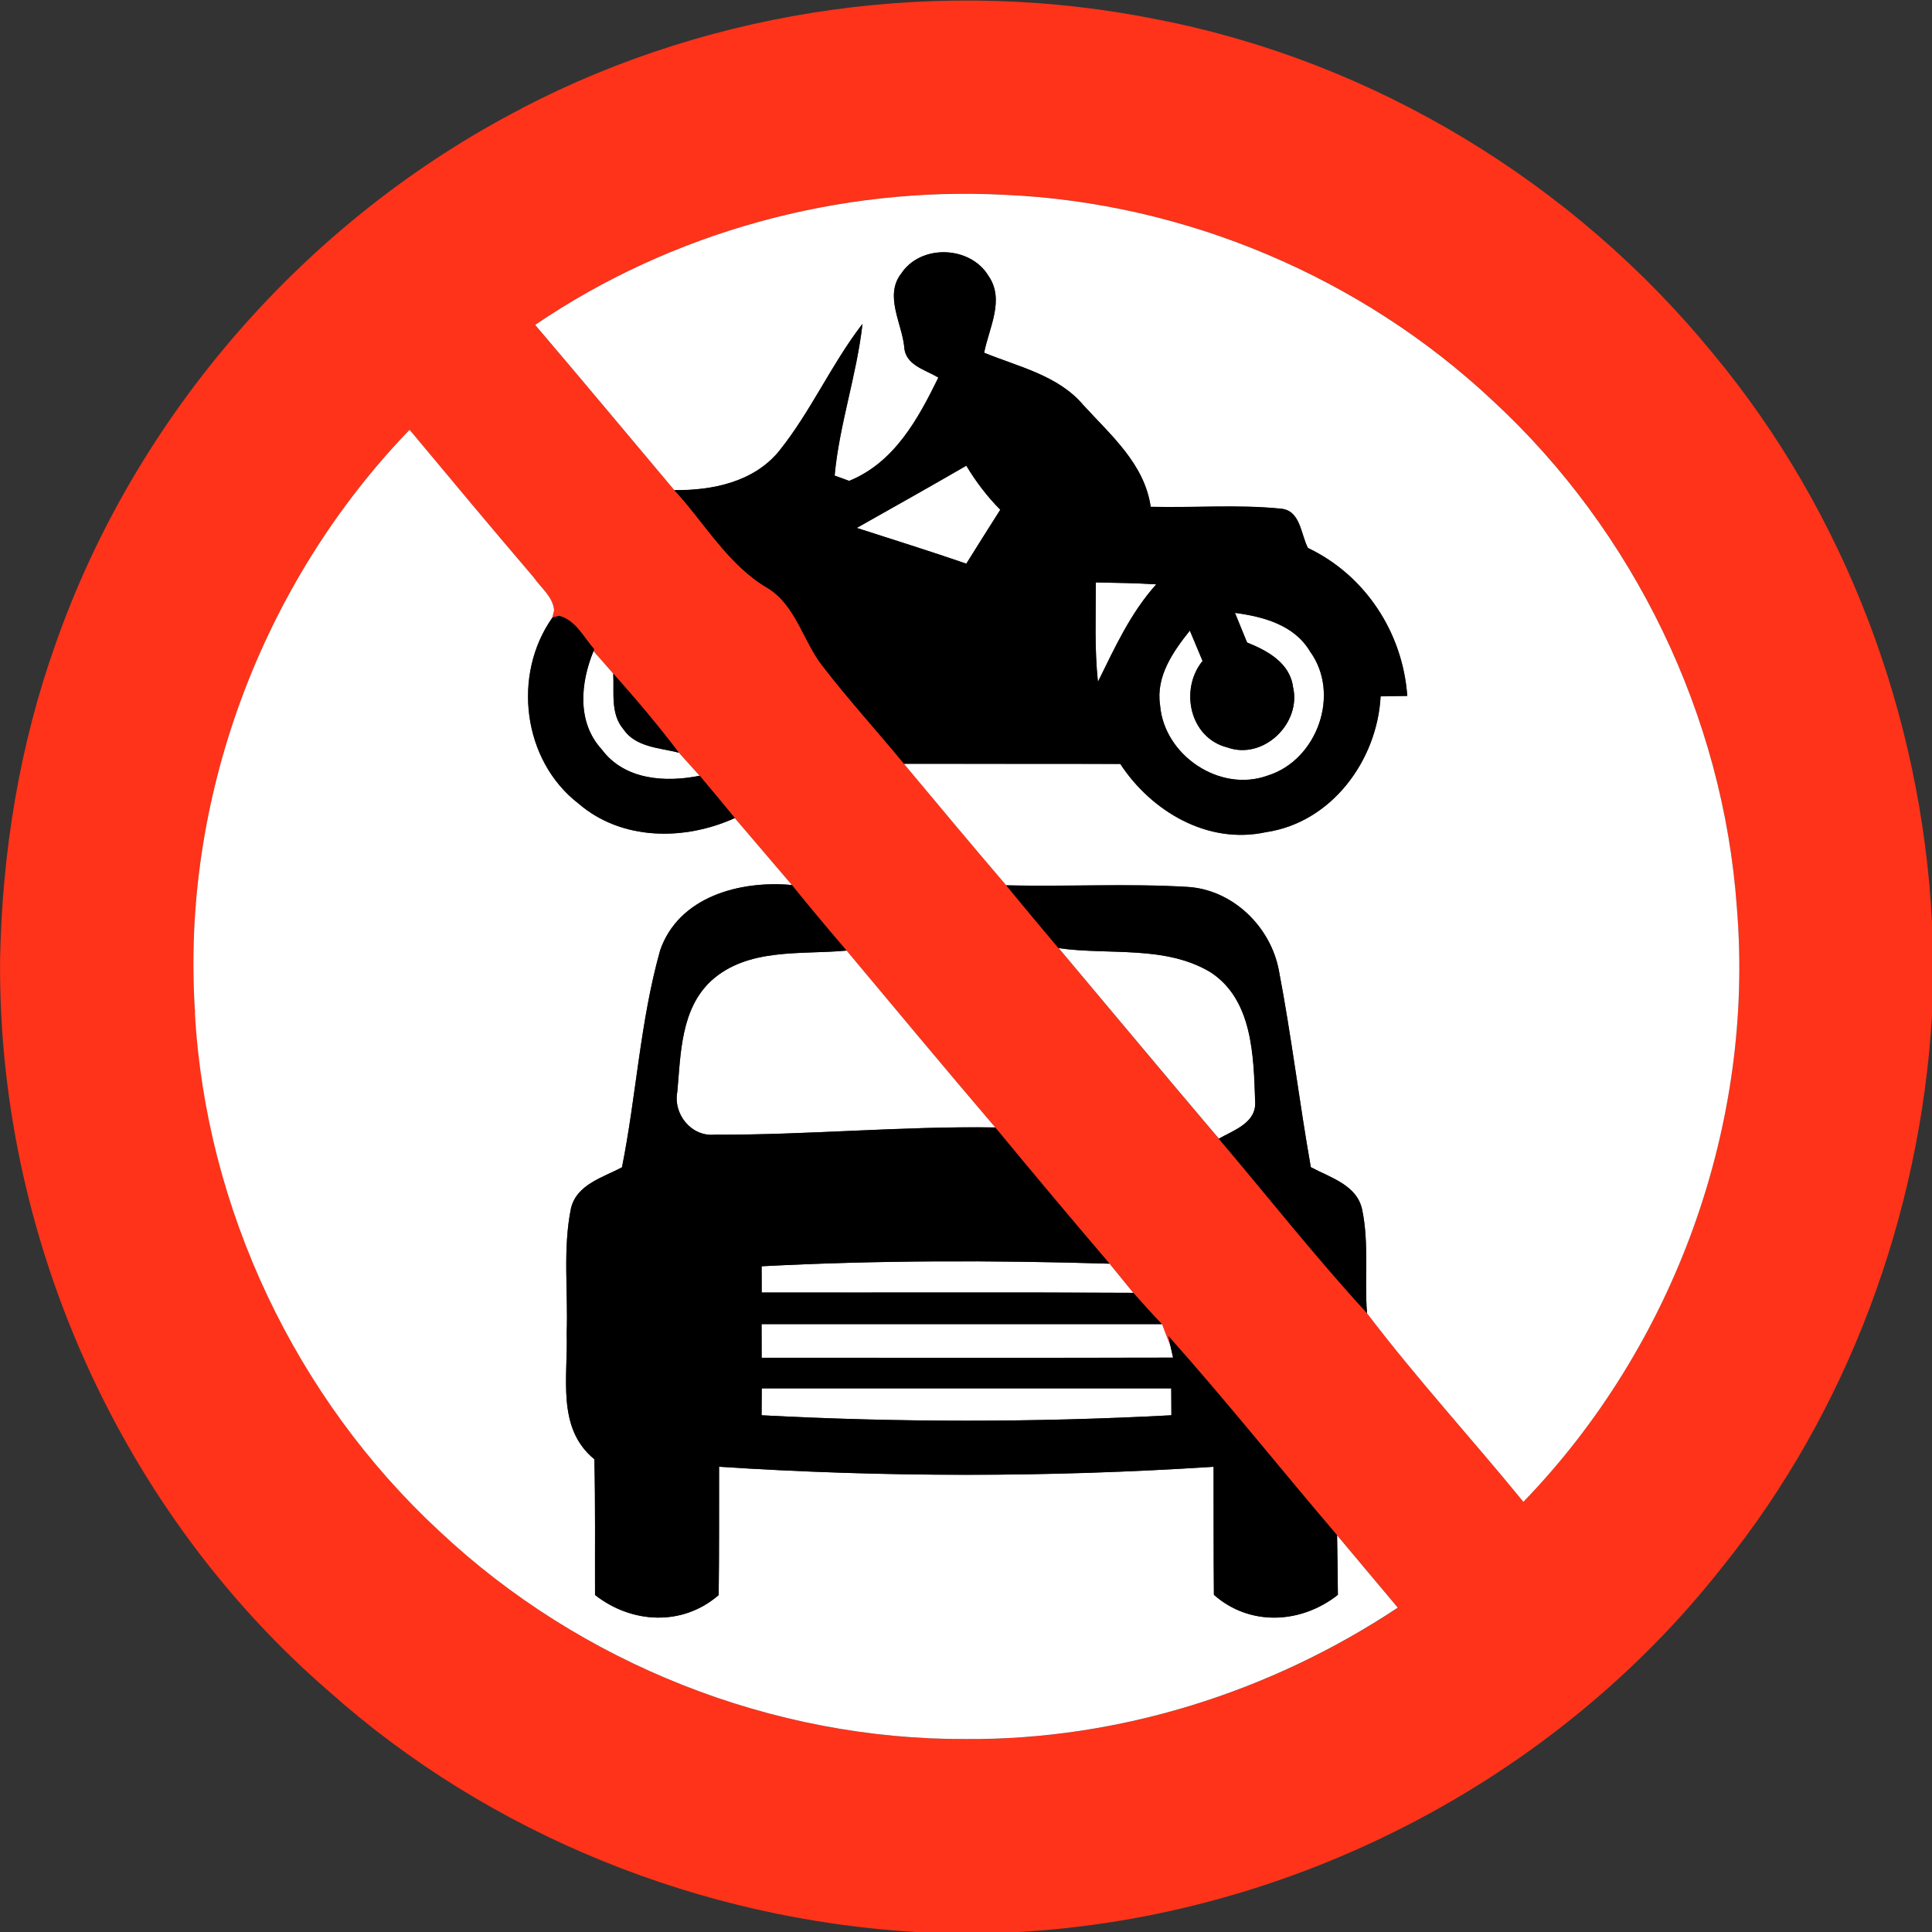 <?xml version="1.0" encoding="utf-8"?>
<!-- Generated by IcoMoon.io -->
<!DOCTYPE svg PUBLIC "-//W3C//DTD SVG 1.1//EN" "http://www.w3.org/Graphics/SVG/1.1/DTD/svg11.dtd">
<svg version="1.1" xmlns="http://www.w3.org/2000/svg" xmlns:xlink="http://www.w3.org/1999/xlink" width="24" height="24" viewBox="0 0 24 24">
<rect x="0" y="0" width="24" height="24" fill="#333333" stroke="none"/>
<path fill="#ff3319" d="M6.492 1.34c2.402-1.249 5.234-1.634 7.886-1.098 2.69 0.522 5.167 2.028 6.899 4.147 1.645 1.978 2.592 4.5 2.723 7.066v1.168c-0.151 2.476-1.045 4.909-2.606 6.844-2.098 2.671-5.371 4.348-8.759 4.534h-1.243c-2.68-0.156-5.305-1.204-7.31-2.994-2.554-2.21-4.063-5.546-4.081-8.921v-0.166c0.025-1.332 0.241-2.664 0.689-3.919 0.998-2.849 3.122-5.278 5.803-6.66M6.648 4.036c0.58 0.68 1.152 1.368 1.728 2.052 0.382 0.413 0.667 0.931 1.164 1.22 0.35 0.218 0.436 0.658 0.679 0.967 0.32 0.416 0.677 0.805 1.010 1.212 0.422 0.505 0.842 1.010 1.271 1.51 0.215 0.263 0.432 0.522 0.65 0.781 0.664 0.79 1.324 1.582 1.991 2.368 0.613 0.724 1.2 1.469 1.841 2.167 0.612 0.806 1.301 1.558 1.942 2.342 1.876-1.939 2.874-4.69 2.652-7.381-0.168-2.381-1.277-4.675-3.029-6.294-1.634-1.537-3.827-2.464-6.067-2.561-2.051-0.107-4.133 0.461-5.832 1.616M2.423 12.581c0.134 2.434 1.252 4.79 3.041 6.444 1.75 1.645 4.138 2.59 6.54 2.579 1.9 0.012 3.781-0.584 5.362-1.632-0.252-0.3-0.504-0.6-0.755-0.9-0.702-0.822-1.376-1.668-2.095-2.474l0.026 0.13c-0.028-0.070-0.080-0.209-0.107-0.278-0.122-0.127-0.24-0.257-0.356-0.389-0.098-0.121-0.197-0.241-0.295-0.362-0.478-0.56-0.95-1.124-1.42-1.692-0.62-0.727-1.232-1.464-1.847-2.197-0.229-0.269-0.457-0.539-0.679-0.815-0.238-0.276-0.473-0.554-0.71-0.832-0.145-0.176-0.29-0.352-0.437-0.526-0.086-0.096-0.172-0.192-0.258-0.287-0.258-0.34-0.532-0.665-0.815-0.982-0.062-0.070-0.185-0.21-0.246-0.28l0.008-0.024c-0.132-0.15-0.228-0.359-0.436-0.414l-0.083 0.022 0.022-0.089c-0.012-0.168-0.163-0.28-0.253-0.41-0.52-0.607-1.031-1.22-1.542-1.834-1.842 1.908-2.843 4.594-2.665 7.242z"></path>
<path fill="#fff" d="M6.648 4.036c1.699-1.156 3.781-1.723 5.832-1.616 2.24 0.097 4.433 1.024 6.067 2.561 1.752 1.619 2.861 3.913 3.029 6.294 0.222 2.692-0.776 5.442-2.652 7.381-0.641-0.785-1.33-1.536-1.942-2.342-0.034-0.427 0.028-0.863-0.060-1.285-0.064-0.308-0.398-0.4-0.638-0.529-0.144-0.815-0.242-1.638-0.398-2.45-0.104-0.54-0.572-0.995-1.129-1.031-0.751-0.046-1.504-0.001-2.256-0.020-0.428-0.499-0.848-1.004-1.271-1.51 0.895 0.002 1.792-0.001 2.687 0.002 0.388 0.59 1.086 1.004 1.807 0.848 0.817-0.119 1.385-0.892 1.427-1.688 0.083-0.001 0.248-0.004 0.331-0.005-0.055-0.786-0.521-1.499-1.234-1.838-0.090-0.174-0.092-0.468-0.338-0.488-0.535-0.054-1.076-0.008-1.615-0.023-0.077-0.533-0.494-0.889-0.838-1.265-0.311-0.368-0.804-0.474-1.231-0.649 0.060-0.31 0.259-0.656 0.055-0.953-0.227-0.378-0.846-0.401-1.088-0.026-0.205 0.272 0.010 0.61 0.041 0.904 0.011 0.232 0.262 0.284 0.424 0.384-0.252 0.514-0.546 1.055-1.108 1.283-0.046-0.017-0.137-0.049-0.181-0.066 0.059-0.637 0.275-1.248 0.346-1.884-0.388 0.502-0.642 1.091-1.039 1.584-0.316 0.382-0.827 0.486-1.298 0.481-0.576-0.684-1.148-1.372-1.728-2.052z"></path>
<path fill="#fff" d="M2.423 12.581c-0.178-2.648 0.823-5.334 2.665-7.242 0.511 0.613 1.022 1.226 1.542 1.834 0.090 0.131 0.241 0.242 0.253 0.41l-0.022 0.089c-0.502 0.71-0.37 1.775 0.324 2.31 0.538 0.464 1.32 0.463 1.942 0.18 0.238 0.277 0.473 0.556 0.71 0.832-0.642-0.059-1.409 0.143-1.639 0.818-0.246 0.876-0.294 1.796-0.472 2.688-0.236 0.127-0.564 0.212-0.634 0.511-0.103 0.509-0.034 1.034-0.053 1.55 0.019 0.535-0.132 1.178 0.344 1.566 0.013 0.562 0.006 1.124 0.008 1.686 0.456 0.358 1.087 0.391 1.536 0.001 0.007-0.532 0.004-1.063 0.005-1.594 2.046 0.133 4.097 0.133 6.143 0 0.001 0.53-0.001 1.061 0.004 1.591 0.448 0.395 1.084 0.36 1.54 0-0.002-0.247-0.005-0.494-0.010-0.74 0.251 0.3 0.503 0.6 0.755 0.9-1.58 1.048-3.462 1.644-5.362 1.632-2.402 0.011-4.79-0.934-6.54-2.579-1.789-1.654-2.906-4.010-3.041-6.444z"></path>
<path fill="#fff" d="M10.643 6.558c0.454-0.256 0.908-0.511 1.361-0.773 0.119 0.198 0.259 0.383 0.422 0.547-0.142 0.222-0.282 0.445-0.422 0.67-0.451-0.155-0.907-0.298-1.361-0.444z"></path>
<path fill="#fff" d="M13.613 7.235c0.25 0.005 0.5 0.008 0.75 0.024-0.319 0.356-0.515 0.787-0.724 1.211-0.044-0.41-0.026-0.823-0.026-1.235z"></path>
<path fill="#fff" d="M15.342 7.614c0.353 0.047 0.737 0.151 0.931 0.479 0.384 0.528 0.090 1.35-0.526 1.542-0.595 0.216-1.288-0.252-1.337-0.876-0.054-0.356 0.161-0.662 0.37-0.925 0.053 0.125 0.106 0.251 0.158 0.377-0.288 0.354-0.16 0.956 0.306 1.074 0.448 0.162 0.924-0.296 0.818-0.749-0.038-0.3-0.319-0.454-0.571-0.554-0.037-0.091-0.113-0.275-0.15-0.367z"></path>
<path fill="#fff" d="M7.475 9.31c-0.312-0.337-0.265-0.827-0.103-1.222 0.061 0.070 0.184 0.21 0.246 0.28 0.013 0.23-0.037 0.497 0.125 0.689 0.152 0.227 0.451 0.232 0.69 0.293 0.086 0.095 0.172 0.191 0.258 0.287-0.428 0.086-0.934 0.053-1.216-0.326z"></path>
<path fill="#fff" d="M8.834 12.184c0.456-0.415 1.116-0.323 1.682-0.376 0.614 0.733 1.226 1.47 1.847 2.197-1.163-0.018-2.324 0.095-3.486 0.090-0.292 0.026-0.517-0.257-0.463-0.535 0.042-0.474 0.044-1.027 0.42-1.376z"></path>
<path fill="#fff" d="M13.151 11.778c0.626 0.090 1.325-0.040 1.89 0.301 0.522 0.342 0.533 1.039 0.552 1.598 0.022 0.27-0.263 0.361-0.451 0.468-0.667-0.786-1.327-1.578-1.991-2.368z"></path>
<path fill="#fff" d="M9.461 15.73c1.439-0.076 2.882-0.076 4.322-0.032 0.098 0.121 0.197 0.241 0.295 0.362-1.54-0.008-3.078-0.001-4.616-0.004-0.001-0.082-0.001-0.245-0.001-0.326z"></path>
<path fill="#fff" d="M9.461 16.448c1.658 0 3.316 0 4.974 0 0.026 0.070 0.079 0.209 0.107 0.278 0.007 0.035 0.024 0.104 0.031 0.138-1.704 0.005-3.407 0.001-5.111 0.002-0.001-0.139-0.001-0.28-0.001-0.419z"></path>
<path fill="#fff" d="M9.46 17.581c0.001-0.112 0.001-0.222 0.002-0.334 1.696 0 3.391 0 5.087 0 0.001 0.112 0.001 0.222 0.002 0.334-1.696 0.090-3.396 0.090-5.092 0z"></path>
<path fill="#000" d="M11.192 3.402c0.242-0.374 0.862-0.352 1.088 0.026 0.204 0.296 0.005 0.643-0.055 0.953 0.427 0.175 0.92 0.281 1.231 0.649 0.343 0.376 0.761 0.732 0.838 1.265 0.539 0.014 1.080-0.031 1.615 0.023 0.246 0.020 0.248 0.314 0.338 0.488 0.713 0.34 1.178 1.052 1.234 1.838-0.083 0.001-0.248 0.004-0.331 0.005-0.042 0.797-0.61 1.57-1.427 1.688-0.721 0.156-1.42-0.258-1.807-0.848-0.895-0.004-1.792 0-2.687-0.002-0.334-0.407-0.69-0.796-1.010-1.212-0.244-0.31-0.329-0.749-0.679-0.967-0.497-0.289-0.782-0.808-1.164-1.22 0.472 0.005 0.983-0.1 1.298-0.481 0.397-0.493 0.652-1.082 1.039-1.584-0.071 0.636-0.287 1.247-0.346 1.884 0.044 0.017 0.136 0.049 0.181 0.066 0.562-0.228 0.856-0.769 1.108-1.283-0.162-0.1-0.413-0.152-0.424-0.384-0.031-0.294-0.246-0.631-0.041-0.904M10.643 6.558c0.454 0.146 0.91 0.289 1.361 0.444 0.14-0.224 0.281-0.448 0.422-0.67-0.163-0.164-0.304-0.349-0.422-0.547-0.452 0.262-0.907 0.517-1.361 0.773M13.613 7.235c0 0.412-0.018 0.824 0.026 1.235 0.209-0.424 0.404-0.854 0.724-1.211-0.25-0.016-0.5-0.019-0.75-0.024M15.342 7.614c0.037 0.092 0.113 0.276 0.15 0.367 0.252 0.101 0.533 0.254 0.571 0.554 0.106 0.452-0.371 0.911-0.818 0.749-0.466-0.118-0.594-0.72-0.306-1.074-0.053-0.126-0.106-0.252-0.158-0.377-0.209 0.263-0.424 0.569-0.37 0.925 0.049 0.624 0.742 1.092 1.337 0.876 0.616-0.192 0.91-1.014 0.526-1.542-0.194-0.328-0.578-0.432-0.931-0.479z"></path>
<path fill="#000" d="M6.862 7.672l0.083-0.022c0.208 0.055 0.304 0.264 0.436 0.414l-0.008 0.024c-0.162 0.395-0.209 0.884 0.103 1.222 0.282 0.379 0.787 0.413 1.216 0.326 0.146 0.174 0.292 0.349 0.437 0.526-0.622 0.283-1.404 0.284-1.942-0.18-0.694-0.535-0.826-1.6-0.324-2.31z"></path>
<path fill="#000" d="M7.618 8.368c0.283 0.317 0.557 0.642 0.815 0.982-0.239-0.061-0.538-0.066-0.69-0.293-0.162-0.192-0.112-0.458-0.125-0.689z"></path>
<path fill="#000" d="M8.198 11.812c0.23-0.676 0.997-0.877 1.639-0.818 0.222 0.276 0.45 0.546 0.679 0.815-0.566 0.053-1.226-0.040-1.682 0.376-0.376 0.349-0.378 0.902-0.42 1.376-0.054 0.278 0.172 0.562 0.463 0.535 1.162 0.005 2.323-0.108 3.486-0.090 0.469 0.568 0.942 1.132 1.42 1.692-1.44-0.043-2.884-0.043-4.322 0.032 0 0.082 0 0.245 0.001 0.326 1.538 0.002 3.077-0.005 4.616 0.004 0.116 0.132 0.234 0.262 0.356 0.389-1.658 0-3.316 0-4.974 0 0 0.139 0 0.28 0.001 0.419 1.704-0.001 3.407 0.002 5.111-0.002-0.007-0.034-0.024-0.103-0.031-0.138l-0.026-0.13c0.719 0.806 1.393 1.652 2.095 2.474 0.005 0.246 0.007 0.493 0.010 0.74-0.456 0.36-1.092 0.395-1.54 0-0.005-0.53-0.002-1.061-0.004-1.591-2.046 0.133-4.097 0.133-6.143 0-0.001 0.53 0.002 1.062-0.005 1.594-0.449 0.39-1.080 0.356-1.536-0.001-0.002-0.562 0.005-1.124-0.008-1.686-0.476-0.388-0.325-1.031-0.344-1.566 0.019-0.516-0.050-1.042 0.053-1.55 0.070-0.299 0.397-0.384 0.634-0.511 0.178-0.892 0.226-1.812 0.472-2.688M9.46 17.581c1.696 0.090 3.396 0.090 5.092 0-0.001-0.112-0.001-0.222-0.002-0.334-1.696 0-3.391 0-5.087 0-0.001 0.112-0.001 0.222-0.002 0.334z"></path>
<path fill="#000" d="M12.5 10.997c0.752 0.019 1.505-0.025 2.256 0.020 0.557 0.036 1.025 0.491 1.129 1.031 0.156 0.812 0.254 1.636 0.398 2.45 0.24 0.13 0.575 0.221 0.638 0.529 0.088 0.422 0.026 0.858 0.060 1.285-0.641-0.698-1.228-1.444-1.841-2.167 0.188-0.107 0.473-0.198 0.451-0.468-0.019-0.559-0.030-1.256-0.552-1.598-0.565-0.341-1.264-0.211-1.89-0.301-0.218-0.259-0.436-0.518-0.65-0.781z"></path>
</svg>
